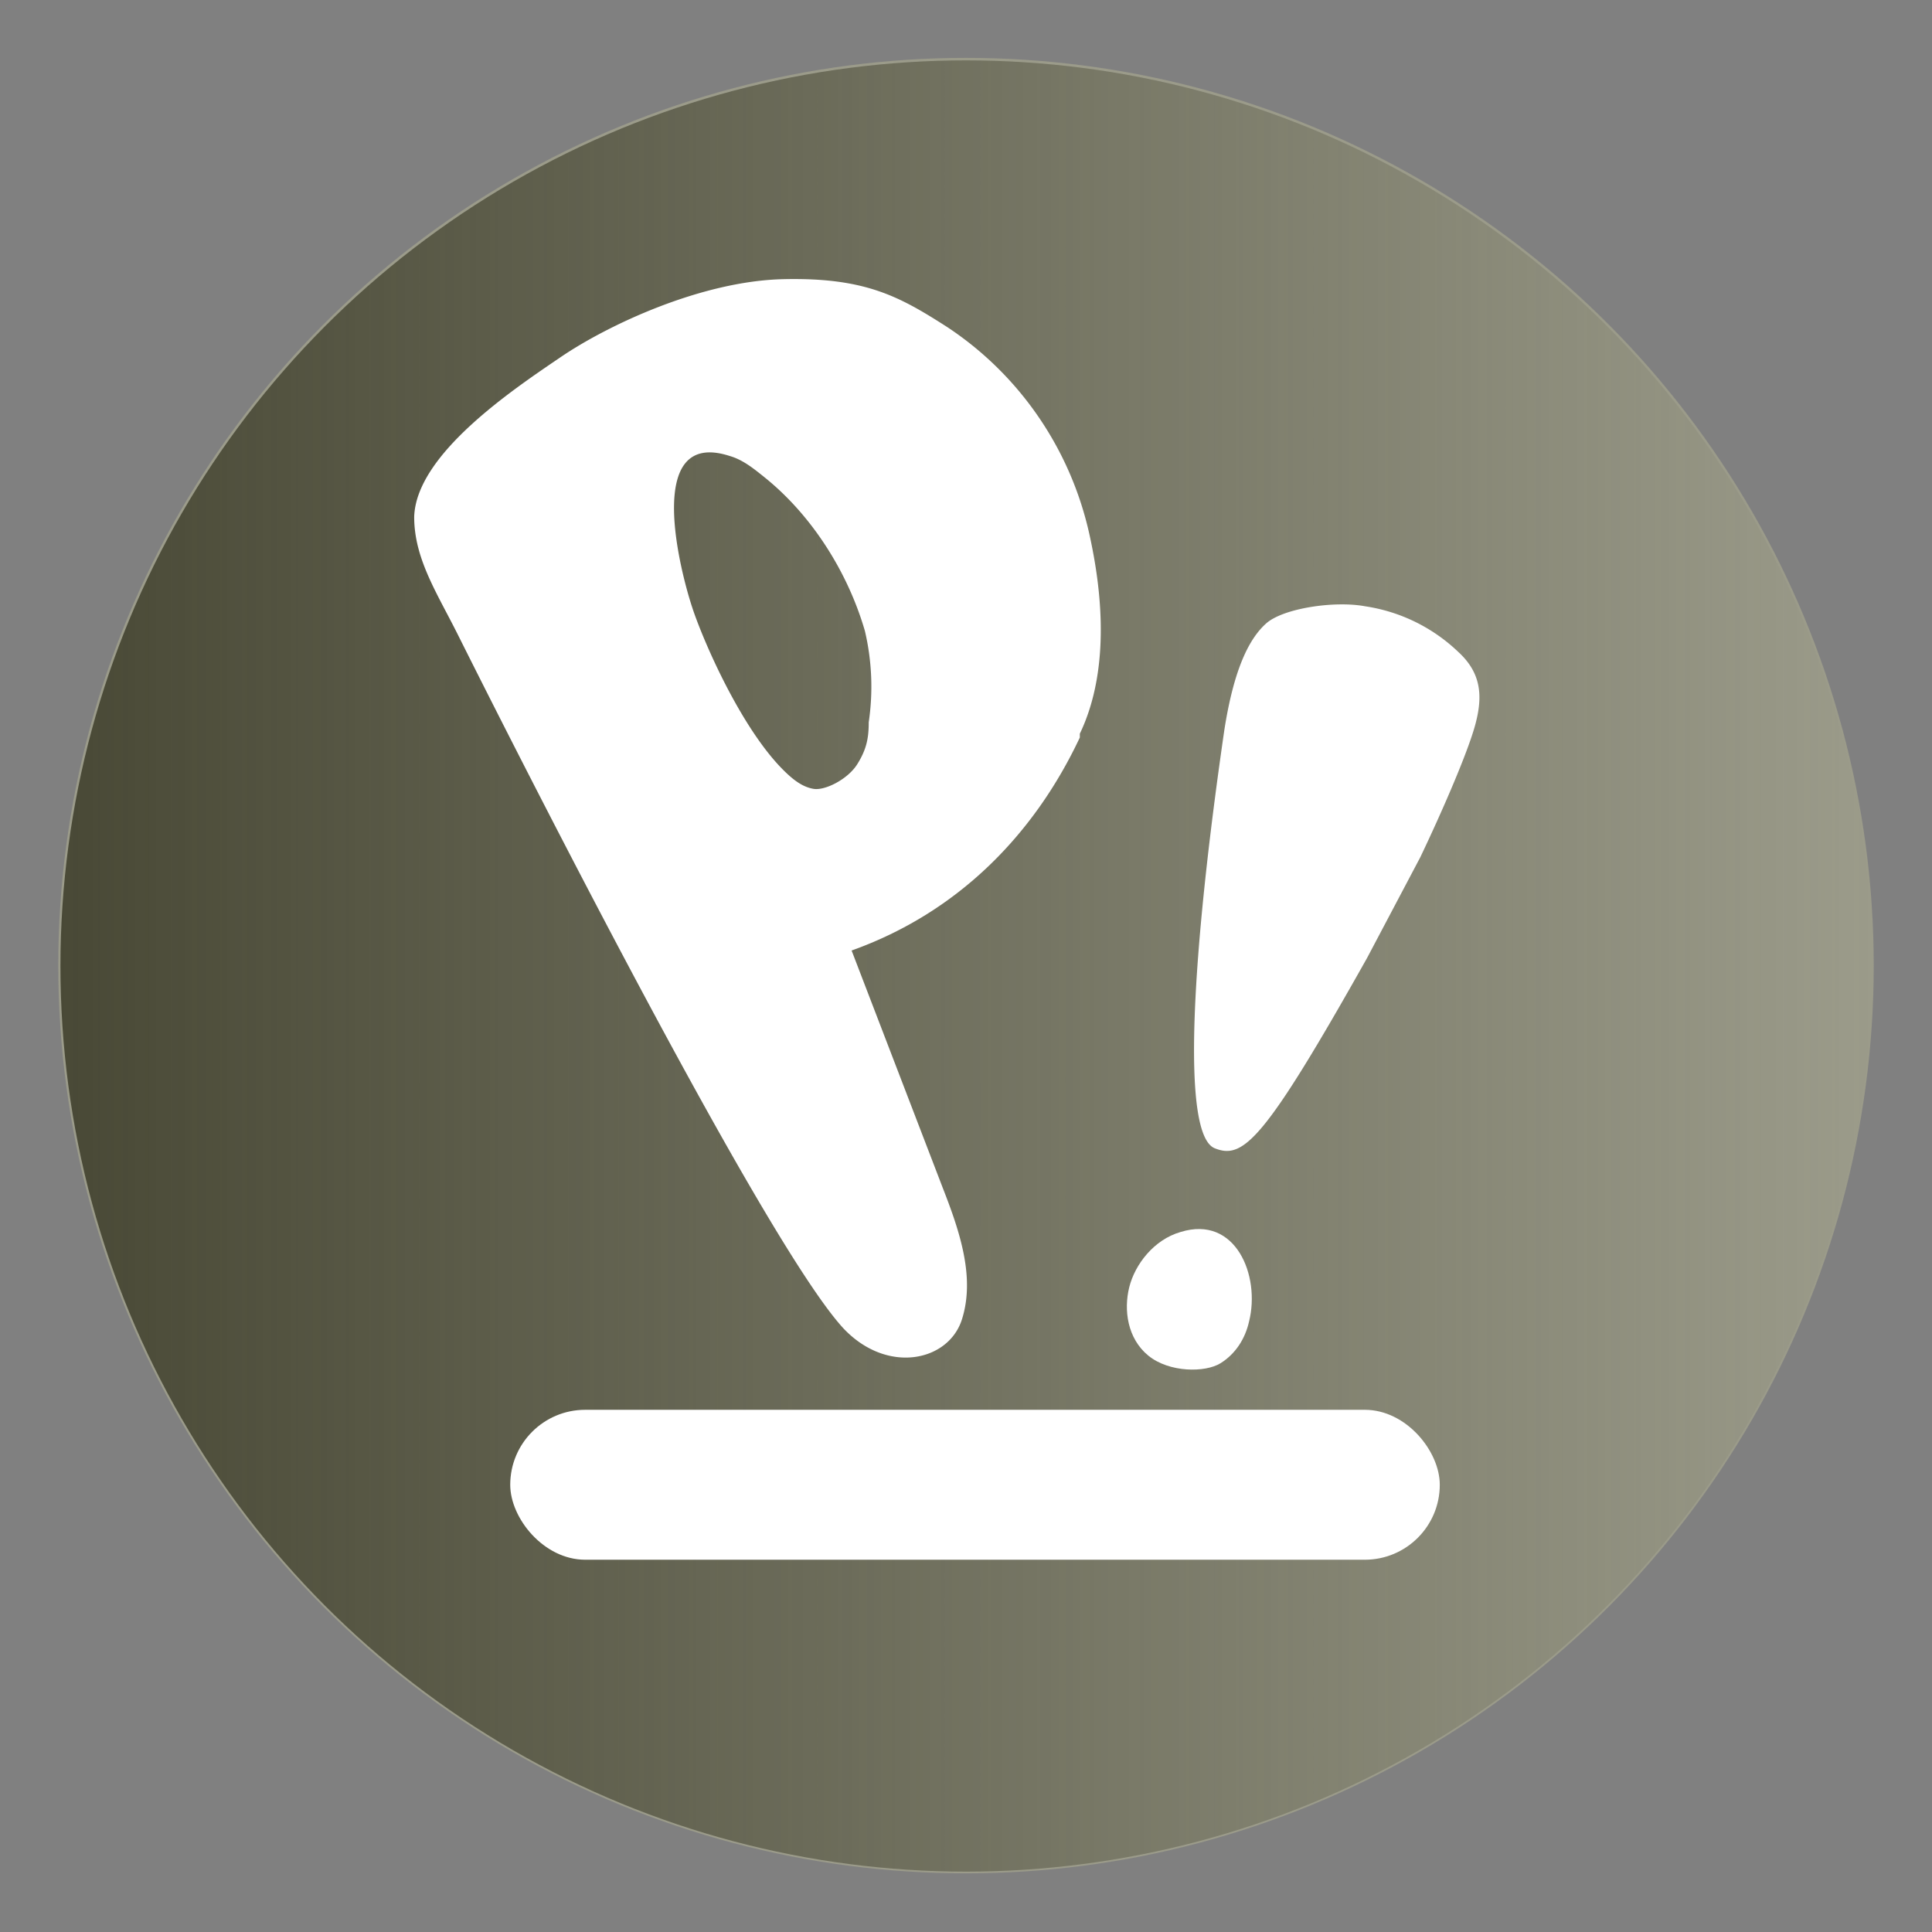 <?xml version="1.0" encoding="UTF-8" standalone="no"?>
<svg
   version="1.0"
   viewBox="0 0 256 256"
   id="svg16"
   sodipodi:docname="pop-os-logo-icon.svg"
   inkscape:version="1.2.2 (b0a8486541, 2022-12-01)"
   xmlns:inkscape="http://www.inkscape.org/namespaces/inkscape"
   xmlns:sodipodi="http://sodipodi.sourceforge.net/DTD/sodipodi-0.dtd"
   xmlns:xlink="http://www.w3.org/1999/xlink"
   xmlns="http://www.w3.org/2000/svg"
   xmlns:svg="http://www.w3.org/2000/svg">
  <rect x="0" y="0" width="256" height="256" fill="#808080" stroke="none"/>
  <defs
     id="defs20">
    <linearGradient
       inkscape:collect="always"
       id="linearGradient7055">
      <stop
         style="stop-color:#494936;stop-opacity:1;"
         offset="0"
         id="stop7051" />
      <stop
         style="stop-color:#494936;stop-opacity:0;"
         offset="1"
         id="stop7053" />
    </linearGradient>
    <linearGradient
       id="linearGradient7009"
       inkscape:swatch="solid">
      <stop
         style="stop-color:#762572;stop-opacity:0.537;"
         offset="0"
         id="stop7007" />
    </linearGradient>
    <linearGradient
       id="linearGradient6989"
       inkscape:swatch="solid">
      <stop
         style="stop-color:#ffffff;stop-opacity:1;"
         offset="0"
         id="stop6987" />
    </linearGradient>
    <linearGradient
       id="linearGradient3456">
      <stop
         style="stop-color:#e95420;stop-opacity:1;"
         offset="0"
         id="stop4357" />
      <stop
         style="stop-color:#e95420;stop-opacity:0;"
         offset="1"
         id="stop4359" />
    </linearGradient>
    <linearGradient
       id="762572">
      <stop
         style="stop-color:#762572;stop-opacity:1;"
         offset="1"
         id="stop3452" />
      <stop
         style="stop-color:#af3c49;stop-opacity:0.498;"
         offset="1"
         id="stop4431" />
      <stop
         style="stop-color:#e95420;stop-opacity:0;"
         offset="1"
         id="stop3454" />
    </linearGradient>
    <linearGradient
       inkscape:collect="always"
       xlink:href="#linearGradient7055"
       id="linearGradient7057"
       x1="226.25"
       y1="252"
       x2="286.25"
       y2="252"
       gradientUnits="userSpaceOnUse" />
  </defs>
  <sodipodi:namedview
     id="namedview18"
     pagecolor="#ffffff"
     bordercolor="#000000"
     borderopacity="0.25"
     inkscape:showpageshadow="2"
     inkscape:pageopacity="0.0"
     inkscape:pagecheckerboard="0"
     inkscape:deskcolor="#d1d1d1"
     showgrid="false"
     inkscape:zoom="3.2109375"
     inkscape:cx="112.73966"
     inkscape:cy="103.08516"
     inkscape:window-width="1920"
     inkscape:window-height="998"
     inkscape:window-x="0"
     inkscape:window-y="0"
     inkscape:window-maximized="1"
     inkscape:current-layer="g14">
    <inkscape:grid
       type="xygrid"
       id="grid858" />
  </sodipodi:namedview>
  <g
     transform="matrix(4 0 0 4 -896.99 -880)"
     id="g14">
    <circle
       cx="256.248"
       cy="251.987"
       r="30.07"
       style="fill:#a1a18c;fill-opacity:0.792;stroke-width:1.002"
       id="circle2-3" />
    <circle
       cx="256.25"
       cy="252"
       r="30"
       style="fill:url(#linearGradient7057);fill-opacity:1"
       id="circle2" />
    <g
       transform="translate(226.25 221.94) scale(.063)"
       fill="#fff"
       stroke-width="3.784"
       id="g12">
      <rect
         x="236.5"
         y="710.5"
         width="488.77"
         height="78.833"
         rx="39.417"
         ry="39.417"
         id="rect4" />
      <path
         d="M536 357c-24 51-64 92-120 112l48 125c9 23 17 47 10 69s-39 29-62 5c-44-47-192-343-203-365s-23-40-23-62c1-33 52-67 77-84s74-40 117-41 61 9 86 25c38 25 65 64 75 109s7 80-5 105m-113-54c-9-31-28-61-53-81-5-4-11-9-18-11-46-15-26 62-19 82s26 62 47 83c5 5 10 9 16 10s18-5 23-13 6-14 6-22a128 128 0 0 0-2-48z"
         id="path6" />
      <path
         d="M625 664c-2 9-7 17-15 22s-27 5-38-4-13-24-10-36 13-25 27-29c29-9 42 23 36 47z"
         id="path8" />
      <path
         d="M607 573c-18-7-12-103 5-220 5-32 13-48 22-56s36-12 52-9a90 90 0 0 1 49 24c12 11 13 23 9 38s-18 47-29 70l-28 53c-54 96-65 106-80 100z"
         id="path10" />
    </g>
  </g>
</svg>
